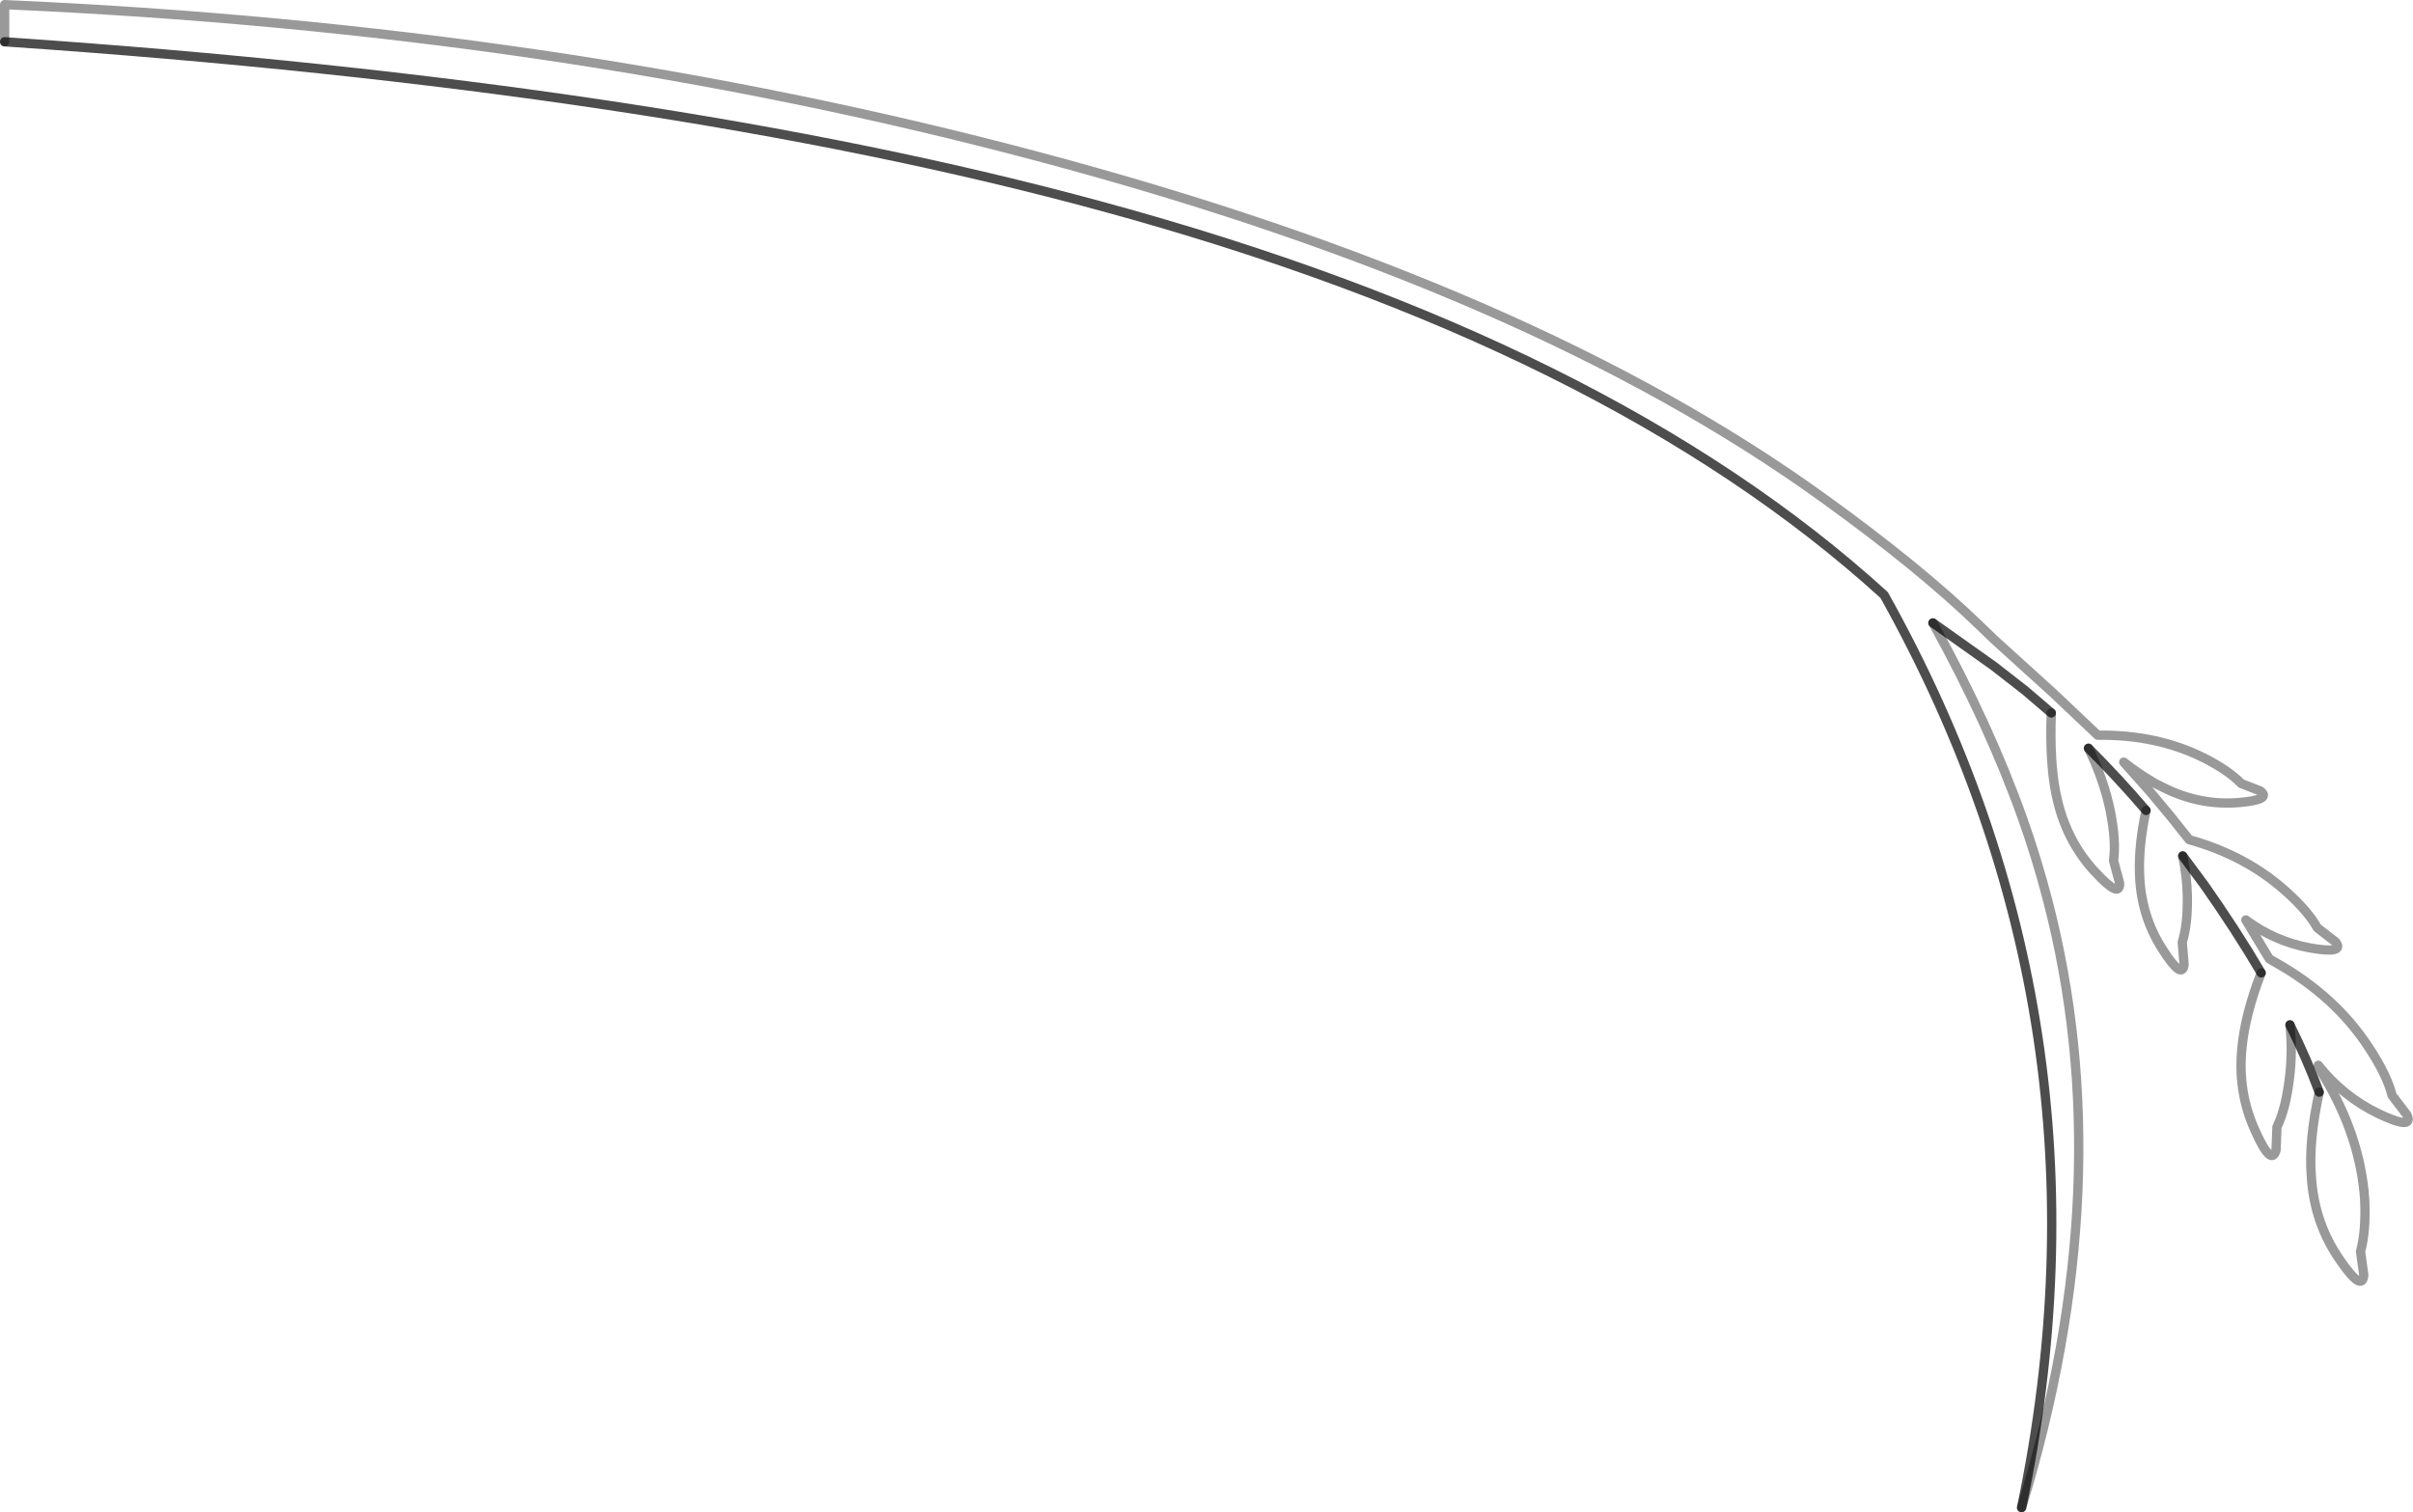 <?xml version="1.0" encoding="UTF-8" standalone="no"?>
<svg xmlns:xlink="http://www.w3.org/1999/xlink" height="162.9px" width="259.85px" xmlns="http://www.w3.org/2000/svg">
  <g transform="matrix(1.0, 0.0, 0.0, 1.0, 129.9, 77.95)">
    <path d="M-129.4 -73.45 L-129.4 -77.45 Q-69.75 -74.85 -18.15 -61.1 35.25 -46.9 66.65 -24.15 76.9 -16.75 83.3 -10.55 L84.8 -9.1 91.25 -3.25 96.0 1.25 Q102.35 1.15 107.45 3.7 110.1 5.05 111.45 6.45 L113.5 7.25 Q114.8 8.2 111.2 8.5 107.0 8.85 103.1 6.9 L102.2 6.45 101.95 6.3 Q100.4 5.4 98.8 4.15 L101.65 7.35 103.9 10.05 105.85 12.5 Q111.95 14.2 116.25 18.05 118.65 20.2 119.65 22.0 L121.6 23.5 Q122.7 24.85 118.8 24.15 115.05 23.45 111.95 21.15 L114.3 25.05 114.5 25.35 115.1 25.7 Q121.6 29.35 125.2 34.9 127.15 37.85 127.7 40.05 L129.3 42.15 Q130.1 43.85 126.2 42.0 122.4 40.15 119.75 36.8 L120.25 37.8 Q124.3 44.45 124.75 51.3 124.9 54.7 124.3 56.85 L124.65 59.4 Q124.5 61.3 122.1 57.8 119.3 53.8 119.0 48.75 118.7 44.95 119.85 39.7 118.55 36.2 116.7 32.45 117.0 35.35 116.65 38.15 116.25 41.5 115.3 43.45 L115.2 45.95 Q114.7 47.75 113.0 43.95 111.0 39.65 111.55 34.75 111.9 31.25 113.6 26.85 110.9 22.25 107.45 17.35 L105.15 14.25 Q105.6 16.4 105.65 18.55 105.7 21.65 105.1 23.55 L105.3 25.95 Q105.1 27.65 103.0 24.35 100.6 20.65 100.5 16.05 100.4 13.1 101.2 9.35 98.2 5.85 95.0 2.65 96.65 6.0 97.35 9.4 98.0 12.65 97.7 14.75 L98.35 17.15 Q98.45 18.95 95.7 15.95 L95.55 15.8 Q92.5 12.4 91.55 7.75 L91.5 7.55 Q90.8 4.05 91.0 -1.15 L88.2 -3.55 84.8 -6.2 78.25 -10.85 Q84.3 0.1 87.9 10.2 89.45 14.55 90.6 19.0 98.5 49.35 87.8 84.45 98.7 32.15 73.0 -13.85 43.3 -40.9 -11.35 -55.75 -58.7 -68.65 -129.4 -73.45" fill="#ffffff" fill-opacity="0.0" fill-rule="evenodd" stroke="none"/>
    <path d="M119.85 39.7 Q118.55 36.2 116.7 32.45 M113.6 26.85 Q110.9 22.25 107.45 17.35 L105.15 14.25 M101.2 9.35 Q98.2 5.85 95.0 2.65 M91.0 -1.15 L88.2 -3.55 84.8 -6.2 78.25 -10.85 M87.8 84.45 Q98.7 32.15 73.0 -13.85 43.3 -40.9 -11.35 -55.75 -58.7 -68.65 -129.4 -73.45" fill="none" stroke="#000000" stroke-linecap="round" stroke-linejoin="round" stroke-opacity="0.698" stroke-width="1.0"/>
    <path d="M-129.4 -73.45 L-129.4 -77.45 Q-69.75 -74.85 -18.15 -61.1 35.25 -46.9 66.65 -24.15 76.9 -16.75 83.3 -10.55 L84.8 -9.1 91.25 -3.25 96.0 1.25 Q102.35 1.15 107.45 3.7 110.1 5.05 111.45 6.45 L113.5 7.25 Q114.8 8.2 111.2 8.5 107.0 8.85 103.1 6.9 L102.2 6.45 101.95 6.3 Q100.4 5.4 98.8 4.15 L101.65 7.35 103.9 10.05 105.85 12.5 Q111.95 14.2 116.25 18.05 118.65 20.2 119.65 22.0 L121.6 23.5 Q122.7 24.85 118.8 24.15 115.05 23.45 111.95 21.15 L114.3 25.05 114.5 25.35 115.1 25.7 Q121.6 29.35 125.2 34.9 127.15 37.85 127.7 40.05 L129.3 42.15 Q130.1 43.85 126.2 42.0 122.4 40.15 119.75 36.8 L120.25 37.8 Q124.3 44.45 124.75 51.3 124.9 54.7 124.3 56.85 L124.65 59.4 Q124.5 61.3 122.1 57.8 119.3 53.8 119.0 48.75 118.7 44.95 119.85 39.7 M116.7 32.45 Q117.0 35.35 116.65 38.15 116.25 41.5 115.3 43.45 L115.2 45.95 Q114.7 47.75 113.0 43.95 111.0 39.65 111.55 34.75 111.9 31.25 113.6 26.85 M105.15 14.25 Q105.6 16.4 105.65 18.55 105.7 21.65 105.1 23.55 L105.3 25.95 Q105.1 27.65 103.0 24.35 100.6 20.65 100.5 16.05 100.4 13.1 101.2 9.35 M95.0 2.65 Q96.65 6.0 97.35 9.4 98.0 12.65 97.7 14.75 L98.35 17.15 Q98.45 18.95 95.7 15.95 L95.55 15.8 Q92.5 12.4 91.55 7.75 L91.5 7.55 Q90.8 4.05 91.0 -1.15 M78.25 -10.85 Q84.3 0.1 87.9 10.2 89.45 14.55 90.6 19.0 98.5 49.35 87.8 84.45" fill="none" stroke="#000000" stroke-linecap="round" stroke-linejoin="round" stroke-opacity="0.4" stroke-width="1.0"/>
  </g>
</svg>

